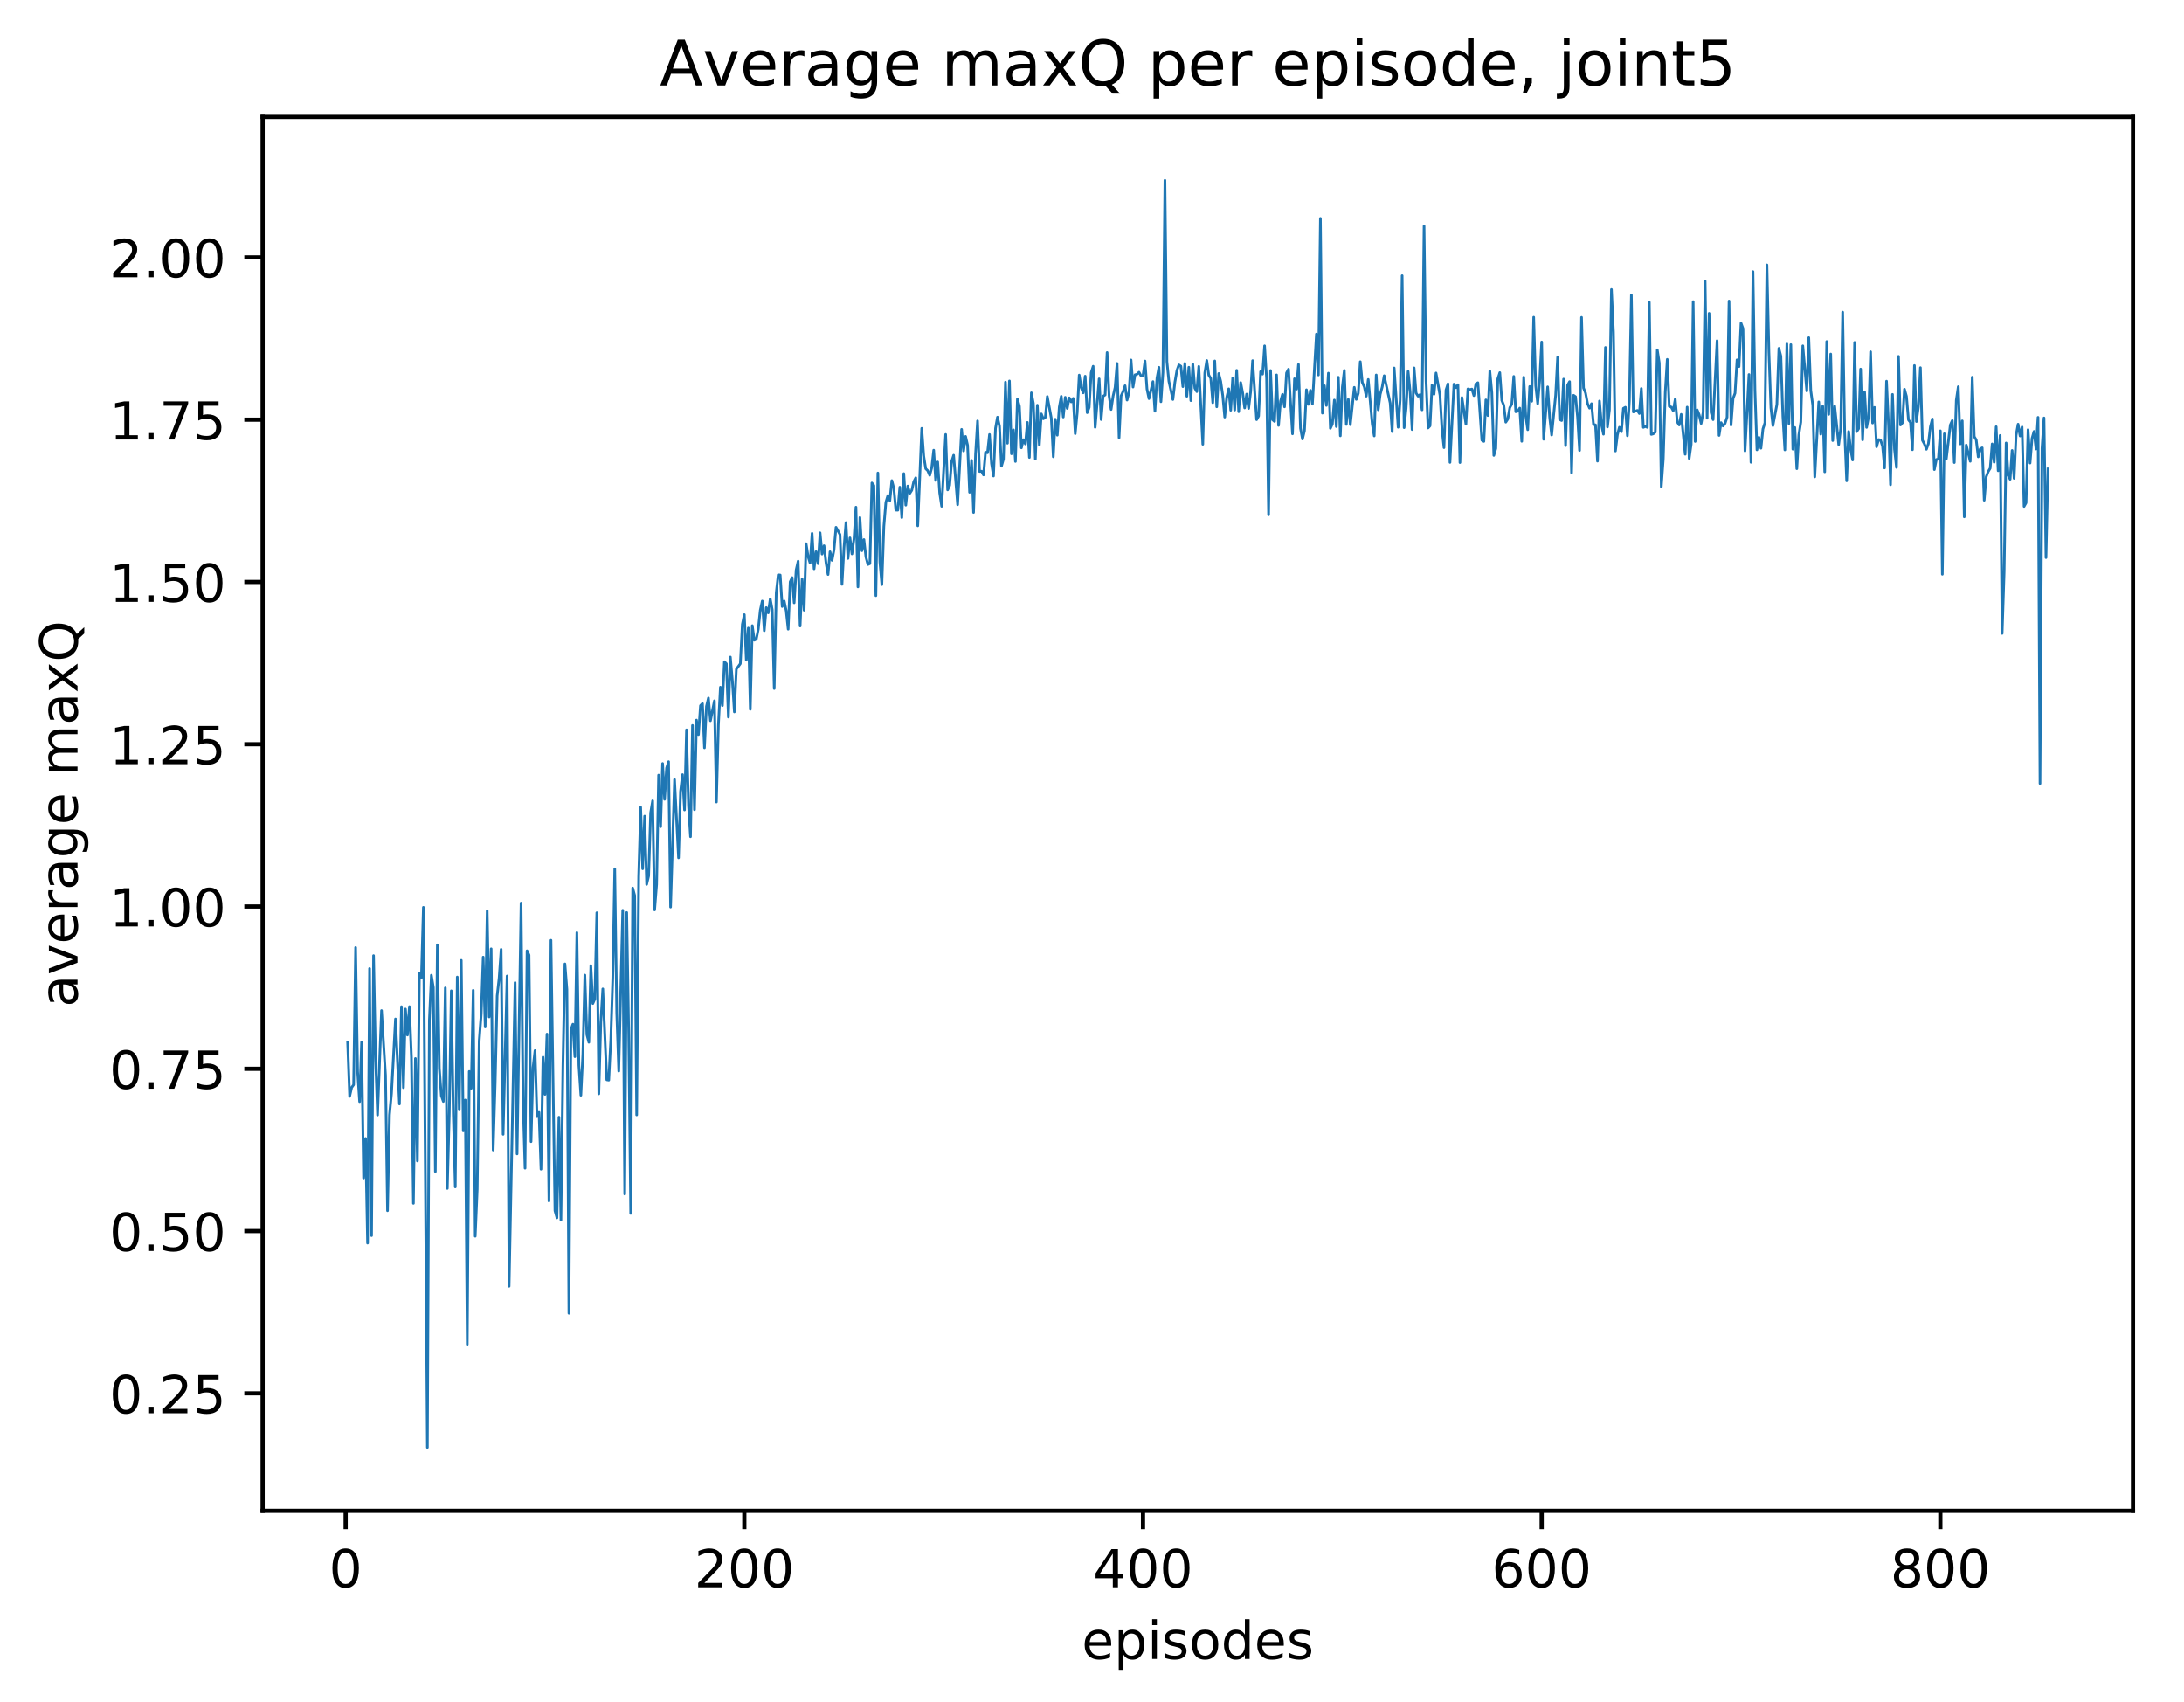 <?xml version="1.0" encoding="utf-8" standalone="no"?>
<!DOCTYPE svg PUBLIC "-//W3C//DTD SVG 1.1//EN"
  "http://www.w3.org/Graphics/SVG/1.1/DTD/svg11.dtd">
<!-- Created with matplotlib (http://matplotlib.org/) -->
<svg height="325pt" version="1.1" viewBox="0 0 417 325" width="417pt" xmlns="http://www.w3.org/2000/svg" xmlns:xlink="http://www.w3.org/1999/xlink">
 <defs>
  <style type="text/css">
*{stroke-linecap:butt;stroke-linejoin:round;}
  </style>
 </defs>
 <g id="figure_1">
  <g id="patch_1">
   <path d="M 0 325.986 
L 417.964 325.986 
L 417.964 0 
L 0 0 
z
" style="fill:#ffffff;"/>
  </g>
  <g id="axes_1">
   <g id="patch_2">
    <path d="M 50.144 288.43 
L 407.264 288.43 
L 407.264 22.318 
L 50.144 22.318 
z
" style="fill:#ffffff;"/>
   </g>
   <g id="matplotlib.axis_1">
    <g id="xtick_1">
     <g id="line2d_1">
      <defs>
       <path d="M 0 0 
L 0 3.5 
" id="m5e84809e86" style="stroke:#000000;stroke-width:0.8;"/>
      </defs>
      <g>
       <use style="stroke:#000000;stroke-width:0.8;" x="65.996" xlink:href="#m5e84809e86" y="288.43"/>
      </g>
     </g>
     <g id="text_1">
      <!-- 0 -->
      <defs>
       <path d="M 31.781 66.406 
Q 24.172 66.406 20.328 58.906 
Q 16.5 51.422 16.5 36.375 
Q 16.5 21.391 20.328 13.891 
Q 24.172 6.391 31.781 6.391 
Q 39.453 6.391 43.281 13.891 
Q 47.125 21.391 47.125 36.375 
Q 47.125 51.422 43.281 58.906 
Q 39.453 66.406 31.781 66.406 
z
M 31.781 74.219 
Q 44.047 74.219 50.516 64.516 
Q 56.984 54.828 56.984 36.375 
Q 56.984 17.969 50.516 8.266 
Q 44.047 -1.422 31.781 -1.422 
Q 19.531 -1.422 13.062 8.266 
Q 6.594 17.969 6.594 36.375 
Q 6.594 54.828 13.062 64.516 
Q 19.531 74.219 31.781 74.219 
z
" id="DejaVuSans-30"/>
      </defs>
      <g transform="translate(62.815 303.029)scale(0.1 -0.1)">
       <use xlink:href="#DejaVuSans-30"/>
      </g>
     </g>
    </g>
    <g id="xtick_2">
     <g id="line2d_2">
      <g>
       <use style="stroke:#000000;stroke-width:0.8;" x="142.117" xlink:href="#m5e84809e86" y="288.43"/>
      </g>
     </g>
     <g id="text_2">
      <!-- 200 -->
      <defs>
       <path d="M 19.188 8.297 
L 53.609 8.297 
L 53.609 0 
L 7.328 0 
L 7.328 8.297 
Q 12.938 14.109 22.625 23.891 
Q 32.328 33.688 34.812 36.531 
Q 39.547 41.844 41.422 45.531 
Q 43.312 49.219 43.312 52.781 
Q 43.312 58.594 39.234 62.25 
Q 35.156 65.922 28.609 65.922 
Q 23.969 65.922 18.812 64.312 
Q 13.672 62.703 7.812 59.422 
L 7.812 69.391 
Q 13.766 71.781 18.938 73 
Q 24.125 74.219 28.422 74.219 
Q 39.75 74.219 46.484 68.547 
Q 53.219 62.891 53.219 53.422 
Q 53.219 48.922 51.531 44.891 
Q 49.859 40.875 45.406 35.406 
Q 44.188 33.984 37.641 27.219 
Q 31.109 20.453 19.188 8.297 
z
" id="DejaVuSans-32"/>
      </defs>
      <g transform="translate(132.573 303.029)scale(0.1 -0.1)">
       <use xlink:href="#DejaVuSans-32"/>
       <use x="63.623" xlink:href="#DejaVuSans-30"/>
       <use x="127.246" xlink:href="#DejaVuSans-30"/>
      </g>
     </g>
    </g>
    <g id="xtick_3">
     <g id="line2d_3">
      <g>
       <use style="stroke:#000000;stroke-width:0.8;" x="218.237" xlink:href="#m5e84809e86" y="288.43"/>
      </g>
     </g>
     <g id="text_3">
      <!-- 400 -->
      <defs>
       <path d="M 37.797 64.312 
L 12.891 25.391 
L 37.797 25.391 
z
M 35.203 72.906 
L 47.609 72.906 
L 47.609 25.391 
L 58.016 25.391 
L 58.016 17.188 
L 47.609 17.188 
L 47.609 0 
L 37.797 0 
L 37.797 17.188 
L 4.891 17.188 
L 4.891 26.703 
z
" id="DejaVuSans-34"/>
      </defs>
      <g transform="translate(208.693 303.029)scale(0.1 -0.1)">
       <use xlink:href="#DejaVuSans-34"/>
       <use x="63.623" xlink:href="#DejaVuSans-30"/>
       <use x="127.246" xlink:href="#DejaVuSans-30"/>
      </g>
     </g>
    </g>
    <g id="xtick_4">
     <g id="line2d_4">
      <g>
       <use style="stroke:#000000;stroke-width:0.8;" x="294.358" xlink:href="#m5e84809e86" y="288.43"/>
      </g>
     </g>
     <g id="text_4">
      <!-- 600 -->
      <defs>
       <path d="M 33.016 40.375 
Q 26.375 40.375 22.484 35.828 
Q 18.609 31.297 18.609 23.391 
Q 18.609 15.531 22.484 10.953 
Q 26.375 6.391 33.016 6.391 
Q 39.656 6.391 43.531 10.953 
Q 47.406 15.531 47.406 23.391 
Q 47.406 31.297 43.531 35.828 
Q 39.656 40.375 33.016 40.375 
z
M 52.594 71.297 
L 52.594 62.312 
Q 48.875 64.062 45.094 64.984 
Q 41.312 65.922 37.594 65.922 
Q 27.828 65.922 22.672 59.328 
Q 17.531 52.734 16.797 39.406 
Q 19.672 43.656 24.016 45.922 
Q 28.375 48.188 33.594 48.188 
Q 44.578 48.188 50.953 41.516 
Q 57.328 34.859 57.328 23.391 
Q 57.328 12.156 50.688 5.359 
Q 44.047 -1.422 33.016 -1.422 
Q 20.359 -1.422 13.672 8.266 
Q 6.984 17.969 6.984 36.375 
Q 6.984 53.656 15.188 63.938 
Q 23.391 74.219 37.203 74.219 
Q 40.922 74.219 44.703 73.484 
Q 48.484 72.75 52.594 71.297 
z
" id="DejaVuSans-36"/>
      </defs>
      <g transform="translate(284.814 303.029)scale(0.1 -0.1)">
       <use xlink:href="#DejaVuSans-36"/>
       <use x="63.623" xlink:href="#DejaVuSans-30"/>
       <use x="127.246" xlink:href="#DejaVuSans-30"/>
      </g>
     </g>
    </g>
    <g id="xtick_5">
     <g id="line2d_5">
      <g>
       <use style="stroke:#000000;stroke-width:0.8;" x="370.478" xlink:href="#m5e84809e86" y="288.43"/>
      </g>
     </g>
     <g id="text_5">
      <!-- 800 -->
      <defs>
       <path d="M 31.781 34.625 
Q 24.75 34.625 20.719 30.859 
Q 16.703 27.094 16.703 20.516 
Q 16.703 13.922 20.719 10.156 
Q 24.75 6.391 31.781 6.391 
Q 38.812 6.391 42.859 10.172 
Q 46.922 13.969 46.922 20.516 
Q 46.922 27.094 42.891 30.859 
Q 38.875 34.625 31.781 34.625 
z
M 21.922 38.812 
Q 15.578 40.375 12.031 44.719 
Q 8.5 49.078 8.5 55.328 
Q 8.5 64.062 14.719 69.141 
Q 20.953 74.219 31.781 74.219 
Q 42.672 74.219 48.875 69.141 
Q 55.078 64.062 55.078 55.328 
Q 55.078 49.078 51.531 44.719 
Q 48 40.375 41.703 38.812 
Q 48.828 37.156 52.797 32.312 
Q 56.781 27.484 56.781 20.516 
Q 56.781 9.906 50.312 4.234 
Q 43.844 -1.422 31.781 -1.422 
Q 19.734 -1.422 13.25 4.234 
Q 6.781 9.906 6.781 20.516 
Q 6.781 27.484 10.781 32.312 
Q 14.797 37.156 21.922 38.812 
z
M 18.312 54.391 
Q 18.312 48.734 21.844 45.562 
Q 25.391 42.391 31.781 42.391 
Q 38.141 42.391 41.719 45.562 
Q 45.312 48.734 45.312 54.391 
Q 45.312 60.062 41.719 63.234 
Q 38.141 66.406 31.781 66.406 
Q 25.391 66.406 21.844 63.234 
Q 18.312 60.062 18.312 54.391 
z
" id="DejaVuSans-38"/>
      </defs>
      <g transform="translate(360.935 303.029)scale(0.1 -0.1)">
       <use xlink:href="#DejaVuSans-38"/>
       <use x="63.623" xlink:href="#DejaVuSans-30"/>
       <use x="127.246" xlink:href="#DejaVuSans-30"/>
      </g>
     </g>
    </g>
    <g id="text_6">
     <!-- episodes -->
     <defs>
      <path d="M 56.203 29.594 
L 56.203 25.203 
L 14.891 25.203 
Q 15.484 15.922 20.484 11.062 
Q 25.484 6.203 34.422 6.203 
Q 39.594 6.203 44.453 7.469 
Q 49.312 8.734 54.109 11.281 
L 54.109 2.781 
Q 49.266 0.734 44.188 -0.344 
Q 39.109 -1.422 33.891 -1.422 
Q 20.797 -1.422 13.156 6.188 
Q 5.516 13.812 5.516 26.812 
Q 5.516 40.234 12.766 48.109 
Q 20.016 56 32.328 56 
Q 43.359 56 49.781 48.891 
Q 56.203 41.797 56.203 29.594 
z
M 47.219 32.234 
Q 47.125 39.594 43.094 43.984 
Q 39.062 48.391 32.422 48.391 
Q 24.906 48.391 20.391 44.141 
Q 15.875 39.891 15.188 32.172 
z
" id="DejaVuSans-65"/>
      <path d="M 18.109 8.203 
L 18.109 -20.797 
L 9.078 -20.797 
L 9.078 54.688 
L 18.109 54.688 
L 18.109 46.391 
Q 20.953 51.266 25.266 53.625 
Q 29.594 56 35.594 56 
Q 45.562 56 51.781 48.094 
Q 58.016 40.188 58.016 27.297 
Q 58.016 14.406 51.781 6.484 
Q 45.562 -1.422 35.594 -1.422 
Q 29.594 -1.422 25.266 0.953 
Q 20.953 3.328 18.109 8.203 
z
M 48.688 27.297 
Q 48.688 37.203 44.609 42.844 
Q 40.531 48.484 33.406 48.484 
Q 26.266 48.484 22.188 42.844 
Q 18.109 37.203 18.109 27.297 
Q 18.109 17.391 22.188 11.75 
Q 26.266 6.109 33.406 6.109 
Q 40.531 6.109 44.609 11.75 
Q 48.688 17.391 48.688 27.297 
z
" id="DejaVuSans-70"/>
      <path d="M 9.422 54.688 
L 18.406 54.688 
L 18.406 0 
L 9.422 0 
z
M 9.422 75.984 
L 18.406 75.984 
L 18.406 64.594 
L 9.422 64.594 
z
" id="DejaVuSans-69"/>
      <path d="M 44.281 53.078 
L 44.281 44.578 
Q 40.484 46.531 36.375 47.5 
Q 32.281 48.484 27.875 48.484 
Q 21.188 48.484 17.844 46.438 
Q 14.5 44.391 14.5 40.281 
Q 14.5 37.156 16.891 35.375 
Q 19.281 33.594 26.516 31.984 
L 29.594 31.297 
Q 39.156 29.25 43.188 25.516 
Q 47.219 21.781 47.219 15.094 
Q 47.219 7.469 41.188 3.016 
Q 35.156 -1.422 24.609 -1.422 
Q 20.219 -1.422 15.453 -0.562 
Q 10.688 0.297 5.422 2 
L 5.422 11.281 
Q 10.406 8.688 15.234 7.391 
Q 20.062 6.109 24.812 6.109 
Q 31.156 6.109 34.562 8.281 
Q 37.984 10.453 37.984 14.406 
Q 37.984 18.062 35.516 20.016 
Q 33.062 21.969 24.703 23.781 
L 21.578 24.516 
Q 13.234 26.266 9.516 29.906 
Q 5.812 33.547 5.812 39.891 
Q 5.812 47.609 11.281 51.797 
Q 16.75 56 26.812 56 
Q 31.781 56 36.172 55.266 
Q 40.578 54.547 44.281 53.078 
z
" id="DejaVuSans-73"/>
      <path d="M 30.609 48.391 
Q 23.391 48.391 19.188 42.75 
Q 14.984 37.109 14.984 27.297 
Q 14.984 17.484 19.156 11.844 
Q 23.344 6.203 30.609 6.203 
Q 37.797 6.203 41.984 11.859 
Q 46.188 17.531 46.188 27.297 
Q 46.188 37.016 41.984 42.703 
Q 37.797 48.391 30.609 48.391 
z
M 30.609 56 
Q 42.328 56 49.016 48.375 
Q 55.719 40.766 55.719 27.297 
Q 55.719 13.875 49.016 6.219 
Q 42.328 -1.422 30.609 -1.422 
Q 18.844 -1.422 12.172 6.219 
Q 5.516 13.875 5.516 27.297 
Q 5.516 40.766 12.172 48.375 
Q 18.844 56 30.609 56 
z
" id="DejaVuSans-6f"/>
      <path d="M 45.406 46.391 
L 45.406 75.984 
L 54.391 75.984 
L 54.391 0 
L 45.406 0 
L 45.406 8.203 
Q 42.578 3.328 38.25 0.953 
Q 33.938 -1.422 27.875 -1.422 
Q 17.969 -1.422 11.734 6.484 
Q 5.516 14.406 5.516 27.297 
Q 5.516 40.188 11.734 48.094 
Q 17.969 56 27.875 56 
Q 33.938 56 38.25 53.625 
Q 42.578 51.266 45.406 46.391 
z
M 14.797 27.297 
Q 14.797 17.391 18.875 11.75 
Q 22.953 6.109 30.078 6.109 
Q 37.203 6.109 41.297 11.75 
Q 45.406 17.391 45.406 27.297 
Q 45.406 37.203 41.297 42.844 
Q 37.203 48.484 30.078 48.484 
Q 22.953 48.484 18.875 42.844 
Q 14.797 37.203 14.797 27.297 
z
" id="DejaVuSans-64"/>
     </defs>
     <g transform="translate(206.544 316.707)scale(0.1 -0.1)">
      <use xlink:href="#DejaVuSans-65"/>
      <use x="61.523" xlink:href="#DejaVuSans-70"/>
      <use x="125" xlink:href="#DejaVuSans-69"/>
      <use x="152.783" xlink:href="#DejaVuSans-73"/>
      <use x="204.883" xlink:href="#DejaVuSans-6f"/>
      <use x="266.064" xlink:href="#DejaVuSans-64"/>
      <use x="329.541" xlink:href="#DejaVuSans-65"/>
      <use x="391.064" xlink:href="#DejaVuSans-73"/>
     </g>
    </g>
   </g>
   <g id="matplotlib.axis_2">
    <g id="ytick_1">
     <g id="line2d_6">
      <defs>
       <path d="M 0 0 
L -3.5 0 
" id="m75d14f4b71" style="stroke:#000000;stroke-width:0.8;"/>
      </defs>
      <g>
       <use style="stroke:#000000;stroke-width:0.8;" x="50.144" xlink:href="#m75d14f4b71" y="266.006"/>
      </g>
     </g>
     <g id="text_7">
      <!-- 0.25 -->
      <defs>
       <path d="M 10.688 12.406 
L 21 12.406 
L 21 0 
L 10.688 0 
z
" id="DejaVuSans-2e"/>
       <path d="M 10.797 72.906 
L 49.516 72.906 
L 49.516 64.594 
L 19.828 64.594 
L 19.828 46.734 
Q 21.969 47.469 24.109 47.828 
Q 26.266 48.188 28.422 48.188 
Q 40.625 48.188 47.75 41.5 
Q 54.891 34.812 54.891 23.391 
Q 54.891 11.625 47.562 5.094 
Q 40.234 -1.422 26.906 -1.422 
Q 22.312 -1.422 17.547 -0.641 
Q 12.797 0.141 7.719 1.703 
L 7.719 11.625 
Q 12.109 9.234 16.797 8.062 
Q 21.484 6.891 26.703 6.891 
Q 35.156 6.891 40.078 11.328 
Q 45.016 15.766 45.016 23.391 
Q 45.016 31 40.078 35.438 
Q 35.156 39.891 26.703 39.891 
Q 22.75 39.891 18.812 39.016 
Q 14.891 38.141 10.797 36.281 
z
" id="DejaVuSans-35"/>
      </defs>
      <g transform="translate(20.878 269.805)scale(0.1 -0.1)">
       <use xlink:href="#DejaVuSans-30"/>
       <use x="63.623" xlink:href="#DejaVuSans-2e"/>
       <use x="95.41" xlink:href="#DejaVuSans-32"/>
       <use x="159.033" xlink:href="#DejaVuSans-35"/>
      </g>
     </g>
    </g>
    <g id="ytick_2">
     <g id="line2d_7">
      <g>
       <use style="stroke:#000000;stroke-width:0.8;" x="50.144" xlink:href="#m75d14f4b71" y="235.024"/>
      </g>
     </g>
     <g id="text_8">
      <!-- 0.50 -->
      <g transform="translate(20.878 238.823)scale(0.1 -0.1)">
       <use xlink:href="#DejaVuSans-30"/>
       <use x="63.623" xlink:href="#DejaVuSans-2e"/>
       <use x="95.41" xlink:href="#DejaVuSans-35"/>
       <use x="159.033" xlink:href="#DejaVuSans-30"/>
      </g>
     </g>
    </g>
    <g id="ytick_3">
     <g id="line2d_8">
      <g>
       <use style="stroke:#000000;stroke-width:0.8;" x="50.144" xlink:href="#m75d14f4b71" y="204.043"/>
      </g>
     </g>
     <g id="text_9">
      <!-- 0.75 -->
      <defs>
       <path d="M 8.203 72.906 
L 55.078 72.906 
L 55.078 68.703 
L 28.609 0 
L 18.312 0 
L 43.219 64.594 
L 8.203 64.594 
z
" id="DejaVuSans-37"/>
      </defs>
      <g transform="translate(20.878 207.842)scale(0.1 -0.1)">
       <use xlink:href="#DejaVuSans-30"/>
       <use x="63.623" xlink:href="#DejaVuSans-2e"/>
       <use x="95.41" xlink:href="#DejaVuSans-37"/>
       <use x="159.033" xlink:href="#DejaVuSans-35"/>
      </g>
     </g>
    </g>
    <g id="ytick_4">
     <g id="line2d_9">
      <g>
       <use style="stroke:#000000;stroke-width:0.8;" x="50.144" xlink:href="#m75d14f4b71" y="173.061"/>
      </g>
     </g>
     <g id="text_10">
      <!-- 1.00 -->
      <defs>
       <path d="M 12.406 8.297 
L 28.516 8.297 
L 28.516 63.922 
L 10.984 60.406 
L 10.984 69.391 
L 28.422 72.906 
L 38.281 72.906 
L 38.281 8.297 
L 54.391 8.297 
L 54.391 0 
L 12.406 0 
z
" id="DejaVuSans-31"/>
      </defs>
      <g transform="translate(20.878 176.861)scale(0.1 -0.1)">
       <use xlink:href="#DejaVuSans-31"/>
       <use x="63.623" xlink:href="#DejaVuSans-2e"/>
       <use x="95.41" xlink:href="#DejaVuSans-30"/>
       <use x="159.033" xlink:href="#DejaVuSans-30"/>
      </g>
     </g>
    </g>
    <g id="ytick_5">
     <g id="line2d_10">
      <g>
       <use style="stroke:#000000;stroke-width:0.8;" x="50.144" xlink:href="#m75d14f4b71" y="142.08"/>
      </g>
     </g>
     <g id="text_11">
      <!-- 1.25 -->
      <g transform="translate(20.878 145.879)scale(0.1 -0.1)">
       <use xlink:href="#DejaVuSans-31"/>
       <use x="63.623" xlink:href="#DejaVuSans-2e"/>
       <use x="95.41" xlink:href="#DejaVuSans-32"/>
       <use x="159.033" xlink:href="#DejaVuSans-35"/>
      </g>
     </g>
    </g>
    <g id="ytick_6">
     <g id="line2d_11">
      <g>
       <use style="stroke:#000000;stroke-width:0.8;" x="50.144" xlink:href="#m75d14f4b71" y="111.099"/>
      </g>
     </g>
     <g id="text_12">
      <!-- 1.50 -->
      <g transform="translate(20.878 114.898)scale(0.1 -0.1)">
       <use xlink:href="#DejaVuSans-31"/>
       <use x="63.623" xlink:href="#DejaVuSans-2e"/>
       <use x="95.41" xlink:href="#DejaVuSans-35"/>
       <use x="159.033" xlink:href="#DejaVuSans-30"/>
      </g>
     </g>
    </g>
    <g id="ytick_7">
     <g id="line2d_12">
      <g>
       <use style="stroke:#000000;stroke-width:0.8;" x="50.144" xlink:href="#m75d14f4b71" y="80.117"/>
      </g>
     </g>
     <g id="text_13">
      <!-- 1.75 -->
      <g transform="translate(20.878 83.916)scale(0.1 -0.1)">
       <use xlink:href="#DejaVuSans-31"/>
       <use x="63.623" xlink:href="#DejaVuSans-2e"/>
       <use x="95.41" xlink:href="#DejaVuSans-37"/>
       <use x="159.033" xlink:href="#DejaVuSans-35"/>
      </g>
     </g>
    </g>
    <g id="ytick_8">
     <g id="line2d_13">
      <g>
       <use style="stroke:#000000;stroke-width:0.8;" x="50.144" xlink:href="#m75d14f4b71" y="49.136"/>
      </g>
     </g>
     <g id="text_14">
      <!-- 2.00 -->
      <g transform="translate(20.878 52.935)scale(0.1 -0.1)">
       <use xlink:href="#DejaVuSans-32"/>
       <use x="63.623" xlink:href="#DejaVuSans-2e"/>
       <use x="95.41" xlink:href="#DejaVuSans-30"/>
       <use x="159.033" xlink:href="#DejaVuSans-30"/>
      </g>
     </g>
    </g>
    <g id="text_15">
     <!-- average maxQ -->
     <defs>
      <path d="M 34.281 27.484 
Q 23.391 27.484 19.188 25 
Q 14.984 22.516 14.984 16.5 
Q 14.984 11.719 18.141 8.906 
Q 21.297 6.109 26.703 6.109 
Q 34.188 6.109 38.703 11.406 
Q 43.219 16.703 43.219 25.484 
L 43.219 27.484 
z
M 52.203 31.203 
L 52.203 0 
L 43.219 0 
L 43.219 8.297 
Q 40.141 3.328 35.547 0.953 
Q 30.953 -1.422 24.312 -1.422 
Q 15.922 -1.422 10.953 3.297 
Q 6 8.016 6 15.922 
Q 6 25.141 12.172 29.828 
Q 18.359 34.516 30.609 34.516 
L 43.219 34.516 
L 43.219 35.406 
Q 43.219 41.609 39.141 45 
Q 35.062 48.391 27.688 48.391 
Q 23 48.391 18.547 47.266 
Q 14.109 46.141 10.016 43.891 
L 10.016 52.203 
Q 14.938 54.109 19.578 55.047 
Q 24.219 56 28.609 56 
Q 40.484 56 46.344 49.844 
Q 52.203 43.703 52.203 31.203 
z
" id="DejaVuSans-61"/>
      <path d="M 2.984 54.688 
L 12.5 54.688 
L 29.594 8.797 
L 46.688 54.688 
L 56.203 54.688 
L 35.688 0 
L 23.484 0 
z
" id="DejaVuSans-76"/>
      <path d="M 41.109 46.297 
Q 39.594 47.172 37.812 47.578 
Q 36.031 48 33.891 48 
Q 26.266 48 22.188 43.047 
Q 18.109 38.094 18.109 28.812 
L 18.109 0 
L 9.078 0 
L 9.078 54.688 
L 18.109 54.688 
L 18.109 46.188 
Q 20.953 51.172 25.484 53.578 
Q 30.031 56 36.531 56 
Q 37.453 56 38.578 55.875 
Q 39.703 55.766 41.062 55.516 
z
" id="DejaVuSans-72"/>
      <path d="M 45.406 27.984 
Q 45.406 37.75 41.375 43.109 
Q 37.359 48.484 30.078 48.484 
Q 22.859 48.484 18.828 43.109 
Q 14.797 37.75 14.797 27.984 
Q 14.797 18.266 18.828 12.891 
Q 22.859 7.516 30.078 7.516 
Q 37.359 7.516 41.375 12.891 
Q 45.406 18.266 45.406 27.984 
z
M 54.391 6.781 
Q 54.391 -7.172 48.188 -13.984 
Q 42 -20.797 29.203 -20.797 
Q 24.469 -20.797 20.266 -20.094 
Q 16.062 -19.391 12.109 -17.922 
L 12.109 -9.188 
Q 16.062 -11.328 19.922 -12.344 
Q 23.781 -13.375 27.781 -13.375 
Q 36.625 -13.375 41.016 -8.766 
Q 45.406 -4.156 45.406 5.172 
L 45.406 9.625 
Q 42.625 4.781 38.281 2.391 
Q 33.938 0 27.875 0 
Q 17.828 0 11.672 7.656 
Q 5.516 15.328 5.516 27.984 
Q 5.516 40.672 11.672 48.328 
Q 17.828 56 27.875 56 
Q 33.938 56 38.281 53.609 
Q 42.625 51.219 45.406 46.391 
L 45.406 54.688 
L 54.391 54.688 
z
" id="DejaVuSans-67"/>
      <path id="DejaVuSans-20"/>
      <path d="M 52 44.188 
Q 55.375 50.25 60.062 53.125 
Q 64.75 56 71.094 56 
Q 79.641 56 84.281 50.016 
Q 88.922 44.047 88.922 33.016 
L 88.922 0 
L 79.891 0 
L 79.891 32.719 
Q 79.891 40.578 77.094 44.375 
Q 74.312 48.188 68.609 48.188 
Q 61.625 48.188 57.562 43.547 
Q 53.516 38.922 53.516 30.906 
L 53.516 0 
L 44.484 0 
L 44.484 32.719 
Q 44.484 40.625 41.703 44.406 
Q 38.922 48.188 33.109 48.188 
Q 26.219 48.188 22.156 43.531 
Q 18.109 38.875 18.109 30.906 
L 18.109 0 
L 9.078 0 
L 9.078 54.688 
L 18.109 54.688 
L 18.109 46.188 
Q 21.188 51.219 25.484 53.609 
Q 29.781 56 35.688 56 
Q 41.656 56 45.828 52.969 
Q 50 49.953 52 44.188 
z
" id="DejaVuSans-6d"/>
      <path d="M 54.891 54.688 
L 35.109 28.078 
L 55.906 0 
L 45.312 0 
L 29.391 21.484 
L 13.484 0 
L 2.875 0 
L 24.125 28.609 
L 4.688 54.688 
L 15.281 54.688 
L 29.781 35.203 
L 44.281 54.688 
z
" id="DejaVuSans-78"/>
      <path d="M 39.406 66.219 
Q 28.656 66.219 22.328 58.203 
Q 16.016 50.203 16.016 36.375 
Q 16.016 22.609 22.328 14.594 
Q 28.656 6.594 39.406 6.594 
Q 50.141 6.594 56.422 14.594 
Q 62.703 22.609 62.703 36.375 
Q 62.703 50.203 56.422 58.203 
Q 50.141 66.219 39.406 66.219 
z
M 53.219 1.312 
L 66.219 -12.891 
L 54.297 -12.891 
L 43.5 -1.219 
Q 41.891 -1.312 41.031 -1.359 
Q 40.188 -1.422 39.406 -1.422 
Q 24.031 -1.422 14.812 8.859 
Q 5.609 19.141 5.609 36.375 
Q 5.609 53.656 14.812 63.938 
Q 24.031 74.219 39.406 74.219 
Q 54.734 74.219 63.906 63.938 
Q 73.094 53.656 73.094 36.375 
Q 73.094 23.688 67.984 14.641 
Q 62.891 5.609 53.219 1.312 
z
" id="DejaVuSans-51"/>
     </defs>
     <g transform="translate(14.798 192.263)rotate(-90)scale(0.1 -0.1)">
      <use xlink:href="#DejaVuSans-61"/>
      <use x="61.279" xlink:href="#DejaVuSans-76"/>
      <use x="120.459" xlink:href="#DejaVuSans-65"/>
      <use x="181.982" xlink:href="#DejaVuSans-72"/>
      <use x="223.096" xlink:href="#DejaVuSans-61"/>
      <use x="284.375" xlink:href="#DejaVuSans-67"/>
      <use x="347.852" xlink:href="#DejaVuSans-65"/>
      <use x="409.375" xlink:href="#DejaVuSans-20"/>
      <use x="441.162" xlink:href="#DejaVuSans-6d"/>
      <use x="538.574" xlink:href="#DejaVuSans-61"/>
      <use x="599.854" xlink:href="#DejaVuSans-78"/>
      <use x="659.033" xlink:href="#DejaVuSans-51"/>
     </g>
    </g>
   </g>
   <g id="line2d_14">
    <path clip-path="url(#p6988eaf648)" d="M 66.376 199.06 
L 66.757 209.31 
L 67.138 207.621 
L 67.518 207.093 
L 67.899 180.891 
L 68.279 204.555 
L 68.66 210.312 
L 69.041 198.943 
L 69.421 224.888 
L 69.802 217.34 
L 70.183 237.322 
L 70.563 184.903 
L 70.944 235.901 
L 71.324 182.433 
L 71.705 201.9 
L 72.086 212.871 
L 72.847 192.927 
L 73.608 205.277 
L 73.989 231.136 
L 74.369 212.845 
L 74.75 208.763 
L 75.511 194.525 
L 76.272 210.762 
L 76.653 192.184 
L 77.033 207.646 
L 77.414 192.638 
L 77.795 197.596 
L 78.175 192.177 
L 78.556 201.861 
L 78.936 229.731 
L 79.317 202.078 
L 79.698 221.638 
L 80.078 185.814 
L 80.459 186.644 
L 80.839 173.22 
L 81.601 276.334 
L 81.981 194.784 
L 82.362 186.18 
L 82.742 188.521 
L 83.123 223.663 
L 83.504 180.379 
L 83.884 203.971 
L 84.265 209.189 
L 84.645 210.277 
L 85.026 188.601 
L 85.407 226.881 
L 85.787 212.471 
L 86.168 189.155 
L 86.548 212.873 
L 86.929 226.599 
L 87.31 186.524 
L 87.69 211.879 
L 88.071 183.335 
L 88.451 215.898 
L 88.832 210.003 
L 89.213 256.656 
L 89.593 204.544 
L 89.974 207.762 
L 90.354 189.053 
L 90.735 236.017 
L 91.116 227.057 
L 91.496 198.702 
L 91.877 193.598 
L 92.257 182.72 
L 92.638 196.061 
L 93.019 173.877 
L 93.399 194.145 
L 93.78 181.131 
L 94.161 219.554 
L 94.541 206.97 
L 94.922 190.112 
L 95.302 186.681 
L 95.683 181.238 
L 96.064 216.554 
L 96.825 186.329 
L 97.205 245.557 
L 98.347 187.59 
L 98.728 220.295 
L 99.489 172.408 
L 99.87 210.146 
L 100.25 223.016 
L 100.631 181.512 
L 101.011 182.331 
L 101.392 217.948 
L 101.773 203.839 
L 102.153 200.569 
L 102.534 213.181 
L 102.914 212.356 
L 103.295 223.205 
L 103.676 201.814 
L 104.056 208.924 
L 104.437 197.418 
L 104.817 229.283 
L 105.198 179.505 
L 105.959 231.148 
L 106.34 232.493 
L 106.72 213.282 
L 107.101 232.923 
L 107.482 203.503 
L 107.862 184.011 
L 108.243 188.88 
L 108.623 250.717 
L 109.004 196.585 
L 109.385 195.523 
L 109.765 201.725 
L 110.146 178.047 
L 110.526 203.365 
L 110.907 209.093 
L 111.288 201.221 
L 111.668 186.162 
L 112.049 197.522 
L 112.429 198.981 
L 112.81 184.336 
L 113.191 191.582 
L 113.571 190.722 
L 113.952 174.252 
L 114.332 208.817 
L 114.713 195.188 
L 115.094 188.791 
L 115.855 206.144 
L 116.235 206.205 
L 116.616 198.579 
L 116.997 186.804 
L 117.377 165.87 
L 117.758 193.441 
L 118.139 204.488 
L 118.9 173.785 
L 119.28 227.957 
L 119.661 174.204 
L 120.042 197.179 
L 120.422 231.652 
L 120.803 169.54 
L 121.183 170.954 
L 121.564 212.848 
L 121.945 167.331 
L 122.325 154.108 
L 122.706 165.86 
L 123.086 155.807 
L 123.467 168.828 
L 123.848 167.226 
L 124.228 155.156 
L 124.609 152.882 
L 124.989 173.715 
L 125.37 168.858 
L 125.751 147.976 
L 126.131 157.829 
L 126.512 145.755 
L 126.892 152.602 
L 127.273 146.613 
L 127.654 145.406 
L 128.034 173.172 
L 128.795 148.824 
L 129.557 163.772 
L 129.937 151.072 
L 130.318 147.885 
L 130.698 154.628 
L 131.079 139.33 
L 131.46 153.879 
L 131.84 159.739 
L 132.221 138.489 
L 132.601 154.582 
L 132.982 137.471 
L 133.363 140.242 
L 133.743 134.702 
L 134.124 134.317 
L 134.504 142.772 
L 134.885 134.843 
L 135.266 133.259 
L 135.646 137.597 
L 136.407 133.785 
L 136.788 153.118 
L 137.169 138.389 
L 137.549 131.187 
L 137.93 134.707 
L 138.31 126.33 
L 138.691 126.706 
L 139.072 136.901 
L 139.452 125.438 
L 139.833 129.92 
L 140.214 135.916 
L 140.594 127.743 
L 141.355 126.698 
L 141.736 119.2 
L 142.117 117.341 
L 142.497 126.029 
L 142.878 119.9 
L 143.258 135.42 
L 143.639 119.442 
L 144.02 122.221 
L 144.4 122.025 
L 144.781 120.109 
L 145.161 116.493 
L 145.542 114.745 
L 145.923 120.414 
L 146.303 115.998 
L 146.684 117.007 
L 147.064 114.332 
L 147.445 116.401 
L 147.826 131.452 
L 148.206 113.18 
L 148.587 109.742 
L 148.967 109.773 
L 149.348 115.796 
L 149.729 114.737 
L 150.109 116.581 
L 150.49 120.121 
L 150.87 111.076 
L 151.251 110.267 
L 151.632 115.084 
L 152.012 108.798 
L 152.393 107.124 
L 152.773 119.517 
L 153.154 110.551 
L 153.535 116.496 
L 153.915 103.792 
L 154.296 106.251 
L 154.676 107.503 
L 155.057 101.824 
L 155.438 108.594 
L 155.818 105.309 
L 156.199 107.613 
L 156.579 101.72 
L 156.96 105.777 
L 157.341 104.181 
L 157.721 107.505 
L 158.102 109.679 
L 158.482 105.33 
L 158.863 106.977 
L 159.244 104.944 
L 159.624 100.666 
L 160.385 102.055 
L 160.766 111.566 
L 161.147 104.571 
L 161.527 99.765 
L 161.908 106.615 
L 162.288 102.686 
L 162.669 105.745 
L 163.05 102.918 
L 163.43 96.824 
L 163.811 112.045 
L 164.192 98.803 
L 164.572 105.135 
L 164.953 103.008 
L 165.333 106.331 
L 165.714 107.773 
L 166.095 107.602 
L 166.475 92.201 
L 166.856 92.693 
L 167.236 113.727 
L 167.617 90.301 
L 167.998 107.282 
L 168.378 111.608 
L 168.759 100.507 
L 169.139 95.901 
L 169.52 94.604 
L 169.901 95.581 
L 170.281 91.748 
L 170.662 93.226 
L 171.042 97.386 
L 171.423 97.403 
L 171.804 93.009 
L 172.184 98.817 
L 172.565 90.416 
L 172.945 96.438 
L 173.326 92.789 
L 173.707 94.188 
L 174.087 93.596 
L 174.468 91.934 
L 174.848 91.213 
L 175.229 100.389 
L 175.99 81.779 
L 176.371 87.057 
L 176.751 89.485 
L 177.132 89.85 
L 177.513 90.742 
L 177.893 89.323 
L 178.274 85.943 
L 178.654 91.723 
L 179.035 88.19 
L 179.416 94.113 
L 179.796 96.66 
L 180.557 82.938 
L 180.938 93.527 
L 181.319 92.668 
L 181.699 88.114 
L 182.08 86.909 
L 182.841 96.351 
L 183.602 81.972 
L 183.983 86.095 
L 184.363 83.318 
L 184.744 85.002 
L 185.125 93.987 
L 185.505 87.896 
L 185.886 97.839 
L 186.266 86.672 
L 186.647 80.357 
L 187.028 90.014 
L 187.408 89.958 
L 187.789 90.675 
L 188.17 86.331 
L 188.55 86.446 
L 188.931 82.943 
L 189.311 88.492 
L 189.692 90.887 
L 190.073 81.781 
L 190.453 79.636 
L 190.834 81.353 
L 191.214 89.004 
L 191.595 87.647 
L 191.976 72.962 
L 192.356 84.617 
L 192.737 72.722 
L 193.117 86.638 
L 193.498 82.062 
L 193.879 88.102 
L 194.259 76.175 
L 194.64 77.562 
L 195.02 85.5 
L 195.401 83.946 
L 195.782 84.762 
L 196.162 80.643 
L 196.543 87.336 
L 196.923 74.983 
L 197.304 76.994 
L 197.685 87.654 
L 198.065 77.357 
L 198.446 84.957 
L 198.826 79.022 
L 199.207 79.952 
L 199.588 79.68 
L 199.968 75.698 
L 200.729 79.832 
L 201.11 87.208 
L 201.491 80.036 
L 201.871 83.088 
L 202.252 77.695 
L 202.632 75.658 
L 203.013 79.613 
L 203.394 75.847 
L 203.774 77.97 
L 204.155 75.956 
L 204.535 76.729 
L 204.916 76.056 
L 205.297 82.796 
L 205.677 78.776 
L 206.058 71.606 
L 206.438 73.997 
L 206.819 75 
L 207.2 71.82 
L 207.58 78.783 
L 207.961 77.771 
L 208.341 71.137 
L 208.722 69.925 
L 209.103 81.583 
L 209.864 72.325 
L 210.244 80.097 
L 210.625 75.632 
L 211.006 75.4 
L 211.386 67.3 
L 211.767 75.62 
L 212.148 78.172 
L 212.528 75.607 
L 212.909 73.949 
L 213.289 69.384 
L 213.67 83.574 
L 214.051 75.575 
L 214.431 74.743 
L 214.812 73.634 
L 215.192 76.379 
L 215.573 74.853 
L 215.954 68.72 
L 216.334 73.893 
L 216.715 71.55 
L 217.095 71.449 
L 217.476 71.057 
L 217.857 71.76 
L 218.237 71.706 
L 218.618 68.919 
L 218.998 74.266 
L 219.379 76.104 
L 220.14 72.85 
L 220.521 78.503 
L 220.901 72.188 
L 221.282 70.125 
L 221.663 76.694 
L 222.043 71.079 
L 222.424 34.414 
L 222.804 69.042 
L 223.185 72.812 
L 223.946 76.267 
L 224.327 72.976 
L 224.707 70.736 
L 225.088 69.66 
L 225.469 69.91 
L 225.849 73.808 
L 226.23 69.381 
L 226.61 75.655 
L 226.991 70.113 
L 227.372 76.479 
L 227.752 69.513 
L 228.133 74.098 
L 228.513 74.764 
L 228.894 69.95 
L 229.655 84.822 
L 230.036 71.193 
L 230.416 68.821 
L 230.797 71.615 
L 231.178 72.231 
L 231.558 76.882 
L 231.939 68.905 
L 232.319 77.664 
L 232.7 71.307 
L 233.081 72.814 
L 233.461 75.485 
L 233.842 79.628 
L 234.222 75.865 
L 234.603 74.223 
L 234.984 78.321 
L 235.364 72.161 
L 235.745 78.28 
L 236.126 70.698 
L 236.506 78.601 
L 236.887 73.031 
L 237.267 75.009 
L 237.648 77.878 
L 238.029 75.235 
L 238.409 77.976 
L 238.79 74.779 
L 239.17 68.843 
L 239.932 80.119 
L 240.312 79.426 
L 240.693 70.943 
L 241.073 71.419 
L 241.454 66.024 
L 241.835 72.288 
L 242.215 98.29 
L 242.596 70.736 
L 242.976 80.142 
L 243.357 80.459 
L 243.738 71.569 
L 244.118 81.22 
L 244.499 76.58 
L 244.879 75.284 
L 245.26 77.669 
L 245.641 71.202 
L 246.021 70.48 
L 246.782 82.828 
L 247.163 72.306 
L 247.544 74.294 
L 247.924 69.578 
L 248.305 81.75 
L 248.685 83.822 
L 249.066 82.25 
L 249.447 74.406 
L 249.827 77.202 
L 250.208 74.521 
L 250.588 77.159 
L 251.35 63.771 
L 251.73 71.59 
L 252.111 41.69 
L 252.491 78.871 
L 252.872 73.629 
L 253.253 77.406 
L 253.633 71.237 
L 254.014 81.777 
L 254.394 80.953 
L 254.775 76.37 
L 255.156 81.444 
L 255.536 72.021 
L 255.917 83.207 
L 256.297 73.88 
L 256.678 70.711 
L 257.059 81.038 
L 257.439 76.246 
L 257.82 81.08 
L 258.581 73.946 
L 258.962 76.25 
L 259.342 75.086 
L 259.723 69.053 
L 260.104 73 
L 260.484 73.837 
L 260.865 75.633 
L 261.245 72.436 
L 262.007 80.946 
L 262.387 83.226 
L 262.768 71.58 
L 263.148 78.233 
L 263.529 75.284 
L 263.91 73.873 
L 264.29 71.728 
L 265.432 76.945 
L 265.813 82.396 
L 266.193 70.248 
L 266.954 81.572 
L 267.335 76.332 
L 267.716 52.625 
L 268.096 81.649 
L 268.477 77.951 
L 268.857 70.901 
L 269.238 74.737 
L 269.619 82.011 
L 269.999 70.233 
L 270.38 75.022 
L 270.76 75.636 
L 271.141 75.333 
L 271.522 78.245 
L 271.902 43.157 
L 272.283 72.757 
L 272.663 81.706 
L 273.044 81.302 
L 273.425 73.487 
L 273.805 75.263 
L 274.186 71.206 
L 274.947 75.488 
L 275.328 81.973 
L 275.708 85.462 
L 276.089 74.441 
L 276.469 73.269 
L 276.85 88.278 
L 277.611 73.333 
L 277.992 74.016 
L 278.372 73.446 
L 278.753 88.308 
L 279.134 75.89 
L 279.895 80.993 
L 280.275 74.249 
L 280.656 74.375 
L 281.037 74.274 
L 281.417 75.528 
L 281.798 73.274 
L 282.179 73.058 
L 282.94 84.046 
L 283.32 84.273 
L 283.701 76.339 
L 284.082 79.334 
L 284.462 70.832 
L 284.843 74.955 
L 285.223 86.946 
L 285.604 85.612 
L 285.985 72.31 
L 286.365 71.137 
L 286.746 76.441 
L 287.126 77.381 
L 287.507 80.593 
L 287.888 80.01 
L 288.268 77.826 
L 288.649 77.168 
L 289.029 71.862 
L 289.41 78.621 
L 289.791 78.506 
L 290.171 77.911 
L 290.552 84.252 
L 290.932 72.013 
L 291.313 79.417 
L 291.694 82.041 
L 292.074 73.782 
L 292.455 76.606 
L 292.835 60.559 
L 293.216 73.644 
L 293.597 77.069 
L 293.977 72.66 
L 294.358 65.291 
L 294.738 83.864 
L 295.5 73.854 
L 295.88 79.635 
L 296.261 83.06 
L 297.022 75.454 
L 297.403 68.194 
L 297.783 80.08 
L 298.164 80.289 
L 298.544 72.371 
L 298.925 85.08 
L 299.306 73.53 
L 299.686 72.859 
L 300.067 90.275 
L 300.447 75.466 
L 300.828 75.73 
L 301.209 79.616 
L 301.589 86.002 
L 301.97 60.587 
L 302.35 74.068 
L 302.731 75.018 
L 303.112 77.029 
L 303.492 77.921 
L 303.873 77.063 
L 304.253 81.041 
L 304.634 81.112 
L 305.015 88.038 
L 305.395 76.554 
L 305.776 81.027 
L 306.157 82.898 
L 306.537 66.335 
L 306.918 81.519 
L 307.298 78.235 
L 307.679 55.261 
L 308.06 63.374 
L 308.44 86.104 
L 308.821 82.987 
L 309.201 81.561 
L 309.582 82.434 
L 309.963 77.955 
L 310.343 77.747 
L 310.724 83.195 
L 311.104 76.519 
L 311.485 56.322 
L 311.866 78.652 
L 312.627 78.349 
L 313.007 78.949 
L 313.388 74.169 
L 313.769 81.597 
L 314.149 81.414 
L 314.53 81.594 
L 314.91 57.693 
L 315.291 82.937 
L 315.672 82.826 
L 316.052 82.503 
L 316.433 66.791 
L 316.813 69.287 
L 317.194 92.935 
L 317.575 87.644 
L 317.955 74.841 
L 318.336 68.609 
L 318.716 77.56 
L 319.097 77.705 
L 319.478 78.427 
L 319.858 76.205 
L 320.239 80.54 
L 320.619 81.141 
L 321 79.102 
L 321.761 86.726 
L 322.142 77.718 
L 322.522 87.533 
L 322.903 84.814 
L 323.284 57.581 
L 323.664 84.283 
L 324.045 78.24 
L 324.425 79.17 
L 324.806 80.853 
L 325.187 78.744 
L 325.567 53.67 
L 325.948 79.842 
L 326.328 59.822 
L 326.709 78.744 
L 327.09 80.117 
L 327.851 65.041 
L 328.231 83.133 
L 328.612 80.684 
L 328.993 81.335 
L 329.373 80.829 
L 329.754 79.657 
L 330.135 57.47 
L 330.515 81.156 
L 330.896 76.105 
L 331.276 75.063 
L 331.657 68.7 
L 332.038 69.991 
L 332.418 61.69 
L 332.799 62.722 
L 333.179 86.091 
L 333.941 71.498 
L 334.321 88.261 
L 334.702 51.846 
L 335.082 74.587 
L 335.463 85.883 
L 335.844 83.492 
L 336.224 85.572 
L 336.605 81.897 
L 336.985 80.72 
L 337.366 50.57 
L 337.747 67.242 
L 338.127 77.863 
L 338.508 81.258 
L 339.269 77.222 
L 339.65 66.504 
L 340.03 67.986 
L 340.411 79.508 
L 340.791 85.893 
L 341.172 65.655 
L 341.553 80.879 
L 341.933 65.785 
L 342.314 85.752 
L 342.694 81.613 
L 343.075 89.481 
L 343.456 83.036 
L 343.836 80.578 
L 344.217 66.023 
L 344.978 74.639 
L 345.359 64.461 
L 345.739 74.53 
L 346.12 77.38 
L 346.5 91.039 
L 347.262 76.725 
L 347.642 82.897 
L 348.023 77.561 
L 348.403 90.085 
L 348.784 65.198 
L 349.165 79.103 
L 349.545 67.586 
L 349.926 84.115 
L 350.306 77.547 
L 351.068 84.887 
L 351.448 81.842 
L 351.829 59.587 
L 352.209 82.398 
L 352.59 91.797 
L 352.971 82.378 
L 353.351 85.809 
L 353.732 87.821 
L 354.113 65.371 
L 354.493 82.406 
L 354.874 81.833 
L 355.254 70.459 
L 355.635 83.977 
L 356.016 74.827 
L 356.396 81.6 
L 356.777 79.567 
L 357.157 67.159 
L 357.538 80.761 
L 357.919 77.775 
L 358.299 85.286 
L 358.68 83.922 
L 359.06 84.006 
L 359.441 85.205 
L 359.822 89.337 
L 360.202 72.769 
L 360.583 81.048 
L 360.963 92.543 
L 361.344 75.29 
L 361.725 85.762 
L 362.105 89.238 
L 362.486 68.035 
L 362.866 81.145 
L 363.247 80.713 
L 363.628 74.303 
L 364.008 75.663 
L 364.389 80.167 
L 364.769 80.633 
L 365.15 85.86 
L 365.531 69.779 
L 365.911 80.479 
L 366.292 77.669 
L 366.672 70.191 
L 367.053 84.054 
L 367.434 84.751 
L 367.814 85.775 
L 368.195 84.719 
L 368.575 81.476 
L 368.956 79.981 
L 369.337 89.653 
L 369.717 87.725 
L 370.098 87.649 
L 370.478 82.248 
L 370.859 109.63 
L 371.24 82.809 
L 371.62 87.599 
L 372.381 81.121 
L 372.762 80.289 
L 373.143 88.31 
L 373.523 76.399 
L 373.904 73.819 
L 374.284 84.75 
L 374.665 80.348 
L 375.046 98.678 
L 375.426 84.967 
L 376.187 88.073 
L 376.568 72.014 
L 376.949 83.344 
L 377.329 83.974 
L 377.71 87.218 
L 378.091 85.706 
L 378.471 85.49 
L 378.852 95.501 
L 379.232 91.014 
L 379.613 90.039 
L 379.994 89.392 
L 380.374 84.748 
L 380.755 88.246 
L 381.135 81.47 
L 381.516 89.873 
L 381.897 83.133 
L 382.277 120.93 
L 382.658 109.251 
L 383.038 84.571 
L 383.419 90.722 
L 383.8 91.498 
L 384.18 85.997 
L 384.561 91.318 
L 384.941 83.086 
L 385.322 80.981 
L 385.703 83.24 
L 386.083 81.518 
L 386.464 96.684 
L 386.844 95.996 
L 387.225 82.03 
L 387.606 88.402 
L 387.986 83.677 
L 388.367 82.36 
L 388.747 85.718 
L 389.128 79.679 
L 389.509 149.582 
L 389.889 85.577 
L 390.27 79.786 
L 390.65 106.452 
L 391.031 89.513 
L 391.031 89.513 
" style="fill:none;stroke:#1f77b4;stroke-linecap:square;stroke-width:0.5;"/>
   </g>
   <g id="patch_3">
    <path d="M 50.144 288.43 
L 50.144 22.318 
" style="fill:none;stroke:#000000;stroke-linecap:square;stroke-linejoin:miter;stroke-width:0.8;"/>
   </g>
   <g id="patch_4">
    <path d="M 407.264 288.43 
L 407.264 22.318 
" style="fill:none;stroke:#000000;stroke-linecap:square;stroke-linejoin:miter;stroke-width:0.8;"/>
   </g>
   <g id="patch_5">
    <path d="M 50.144 288.43 
L 407.264 288.43 
" style="fill:none;stroke:#000000;stroke-linecap:square;stroke-linejoin:miter;stroke-width:0.8;"/>
   </g>
   <g id="patch_6">
    <path d="M 50.144 22.318 
L 407.264 22.318 
" style="fill:none;stroke:#000000;stroke-linecap:square;stroke-linejoin:miter;stroke-width:0.8;"/>
   </g>
   <g id="text_16">
    <!-- Average maxQ per episode, joint5 -->
    <defs>
     <path d="M 34.188 63.188 
L 20.797 26.906 
L 47.609 26.906 
z
M 28.609 72.906 
L 39.797 72.906 
L 67.578 0 
L 57.328 0 
L 50.688 18.703 
L 17.828 18.703 
L 11.188 0 
L 0.781 0 
z
" id="DejaVuSans-41"/>
     <path d="M 11.719 12.406 
L 22.016 12.406 
L 22.016 4 
L 14.016 -11.625 
L 7.719 -11.625 
L 11.719 4 
z
" id="DejaVuSans-2c"/>
     <path d="M 9.422 54.688 
L 18.406 54.688 
L 18.406 -0.984 
Q 18.406 -11.422 14.422 -16.109 
Q 10.453 -20.797 1.609 -20.797 
L -1.812 -20.797 
L -1.812 -13.188 
L 0.594 -13.188 
Q 5.719 -13.188 7.562 -10.812 
Q 9.422 -8.453 9.422 -0.984 
z
M 9.422 75.984 
L 18.406 75.984 
L 18.406 64.594 
L 9.422 64.594 
z
" id="DejaVuSans-6a"/>
     <path d="M 54.891 33.016 
L 54.891 0 
L 45.906 0 
L 45.906 32.719 
Q 45.906 40.484 42.875 44.328 
Q 39.844 48.188 33.797 48.188 
Q 26.516 48.188 22.312 43.547 
Q 18.109 38.922 18.109 30.906 
L 18.109 0 
L 9.078 0 
L 9.078 54.688 
L 18.109 54.688 
L 18.109 46.188 
Q 21.344 51.125 25.703 53.562 
Q 30.078 56 35.797 56 
Q 45.219 56 50.047 50.172 
Q 54.891 44.344 54.891 33.016 
z
" id="DejaVuSans-6e"/>
     <path d="M 18.312 70.219 
L 18.312 54.688 
L 36.812 54.688 
L 36.812 47.703 
L 18.312 47.703 
L 18.312 18.016 
Q 18.312 11.328 20.141 9.422 
Q 21.969 7.516 27.594 7.516 
L 36.812 7.516 
L 36.812 0 
L 27.594 0 
Q 17.188 0 13.234 3.875 
Q 9.281 7.766 9.281 18.016 
L 9.281 47.703 
L 2.688 47.703 
L 2.688 54.688 
L 9.281 54.688 
L 9.281 70.219 
z
" id="DejaVuSans-74"/>
    </defs>
    <g transform="translate(125.976 16.318)scale(0.12 -0.12)">
     <use xlink:href="#DejaVuSans-41"/>
     <use x="68.33" xlink:href="#DejaVuSans-76"/>
     <use x="127.51" xlink:href="#DejaVuSans-65"/>
     <use x="189.033" xlink:href="#DejaVuSans-72"/>
     <use x="230.146" xlink:href="#DejaVuSans-61"/>
     <use x="291.426" xlink:href="#DejaVuSans-67"/>
     <use x="354.902" xlink:href="#DejaVuSans-65"/>
     <use x="416.426" xlink:href="#DejaVuSans-20"/>
     <use x="448.213" xlink:href="#DejaVuSans-6d"/>
     <use x="545.625" xlink:href="#DejaVuSans-61"/>
     <use x="606.904" xlink:href="#DejaVuSans-78"/>
     <use x="666.084" xlink:href="#DejaVuSans-51"/>
     <use x="744.795" xlink:href="#DejaVuSans-20"/>
     <use x="776.582" xlink:href="#DejaVuSans-70"/>
     <use x="840.059" xlink:href="#DejaVuSans-65"/>
     <use x="901.582" xlink:href="#DejaVuSans-72"/>
     <use x="942.695" xlink:href="#DejaVuSans-20"/>
     <use x="974.482" xlink:href="#DejaVuSans-65"/>
     <use x="1036.006" xlink:href="#DejaVuSans-70"/>
     <use x="1099.482" xlink:href="#DejaVuSans-69"/>
     <use x="1127.266" xlink:href="#DejaVuSans-73"/>
     <use x="1179.365" xlink:href="#DejaVuSans-6f"/>
     <use x="1240.547" xlink:href="#DejaVuSans-64"/>
     <use x="1304.023" xlink:href="#DejaVuSans-65"/>
     <use x="1365.547" xlink:href="#DejaVuSans-2c"/>
     <use x="1397.334" xlink:href="#DejaVuSans-20"/>
     <use x="1429.121" xlink:href="#DejaVuSans-6a"/>
     <use x="1456.904" xlink:href="#DejaVuSans-6f"/>
     <use x="1518.086" xlink:href="#DejaVuSans-69"/>
     <use x="1545.869" xlink:href="#DejaVuSans-6e"/>
     <use x="1609.248" xlink:href="#DejaVuSans-74"/>
     <use x="1648.457" xlink:href="#DejaVuSans-35"/>
    </g>
   </g>
  </g>
 </g>
 <defs>
  <clipPath id="p6988eaf648">
   <rect height="266.112" width="357.12" x="50.144" y="22.318"/>
  </clipPath>
 </defs>
</svg>
